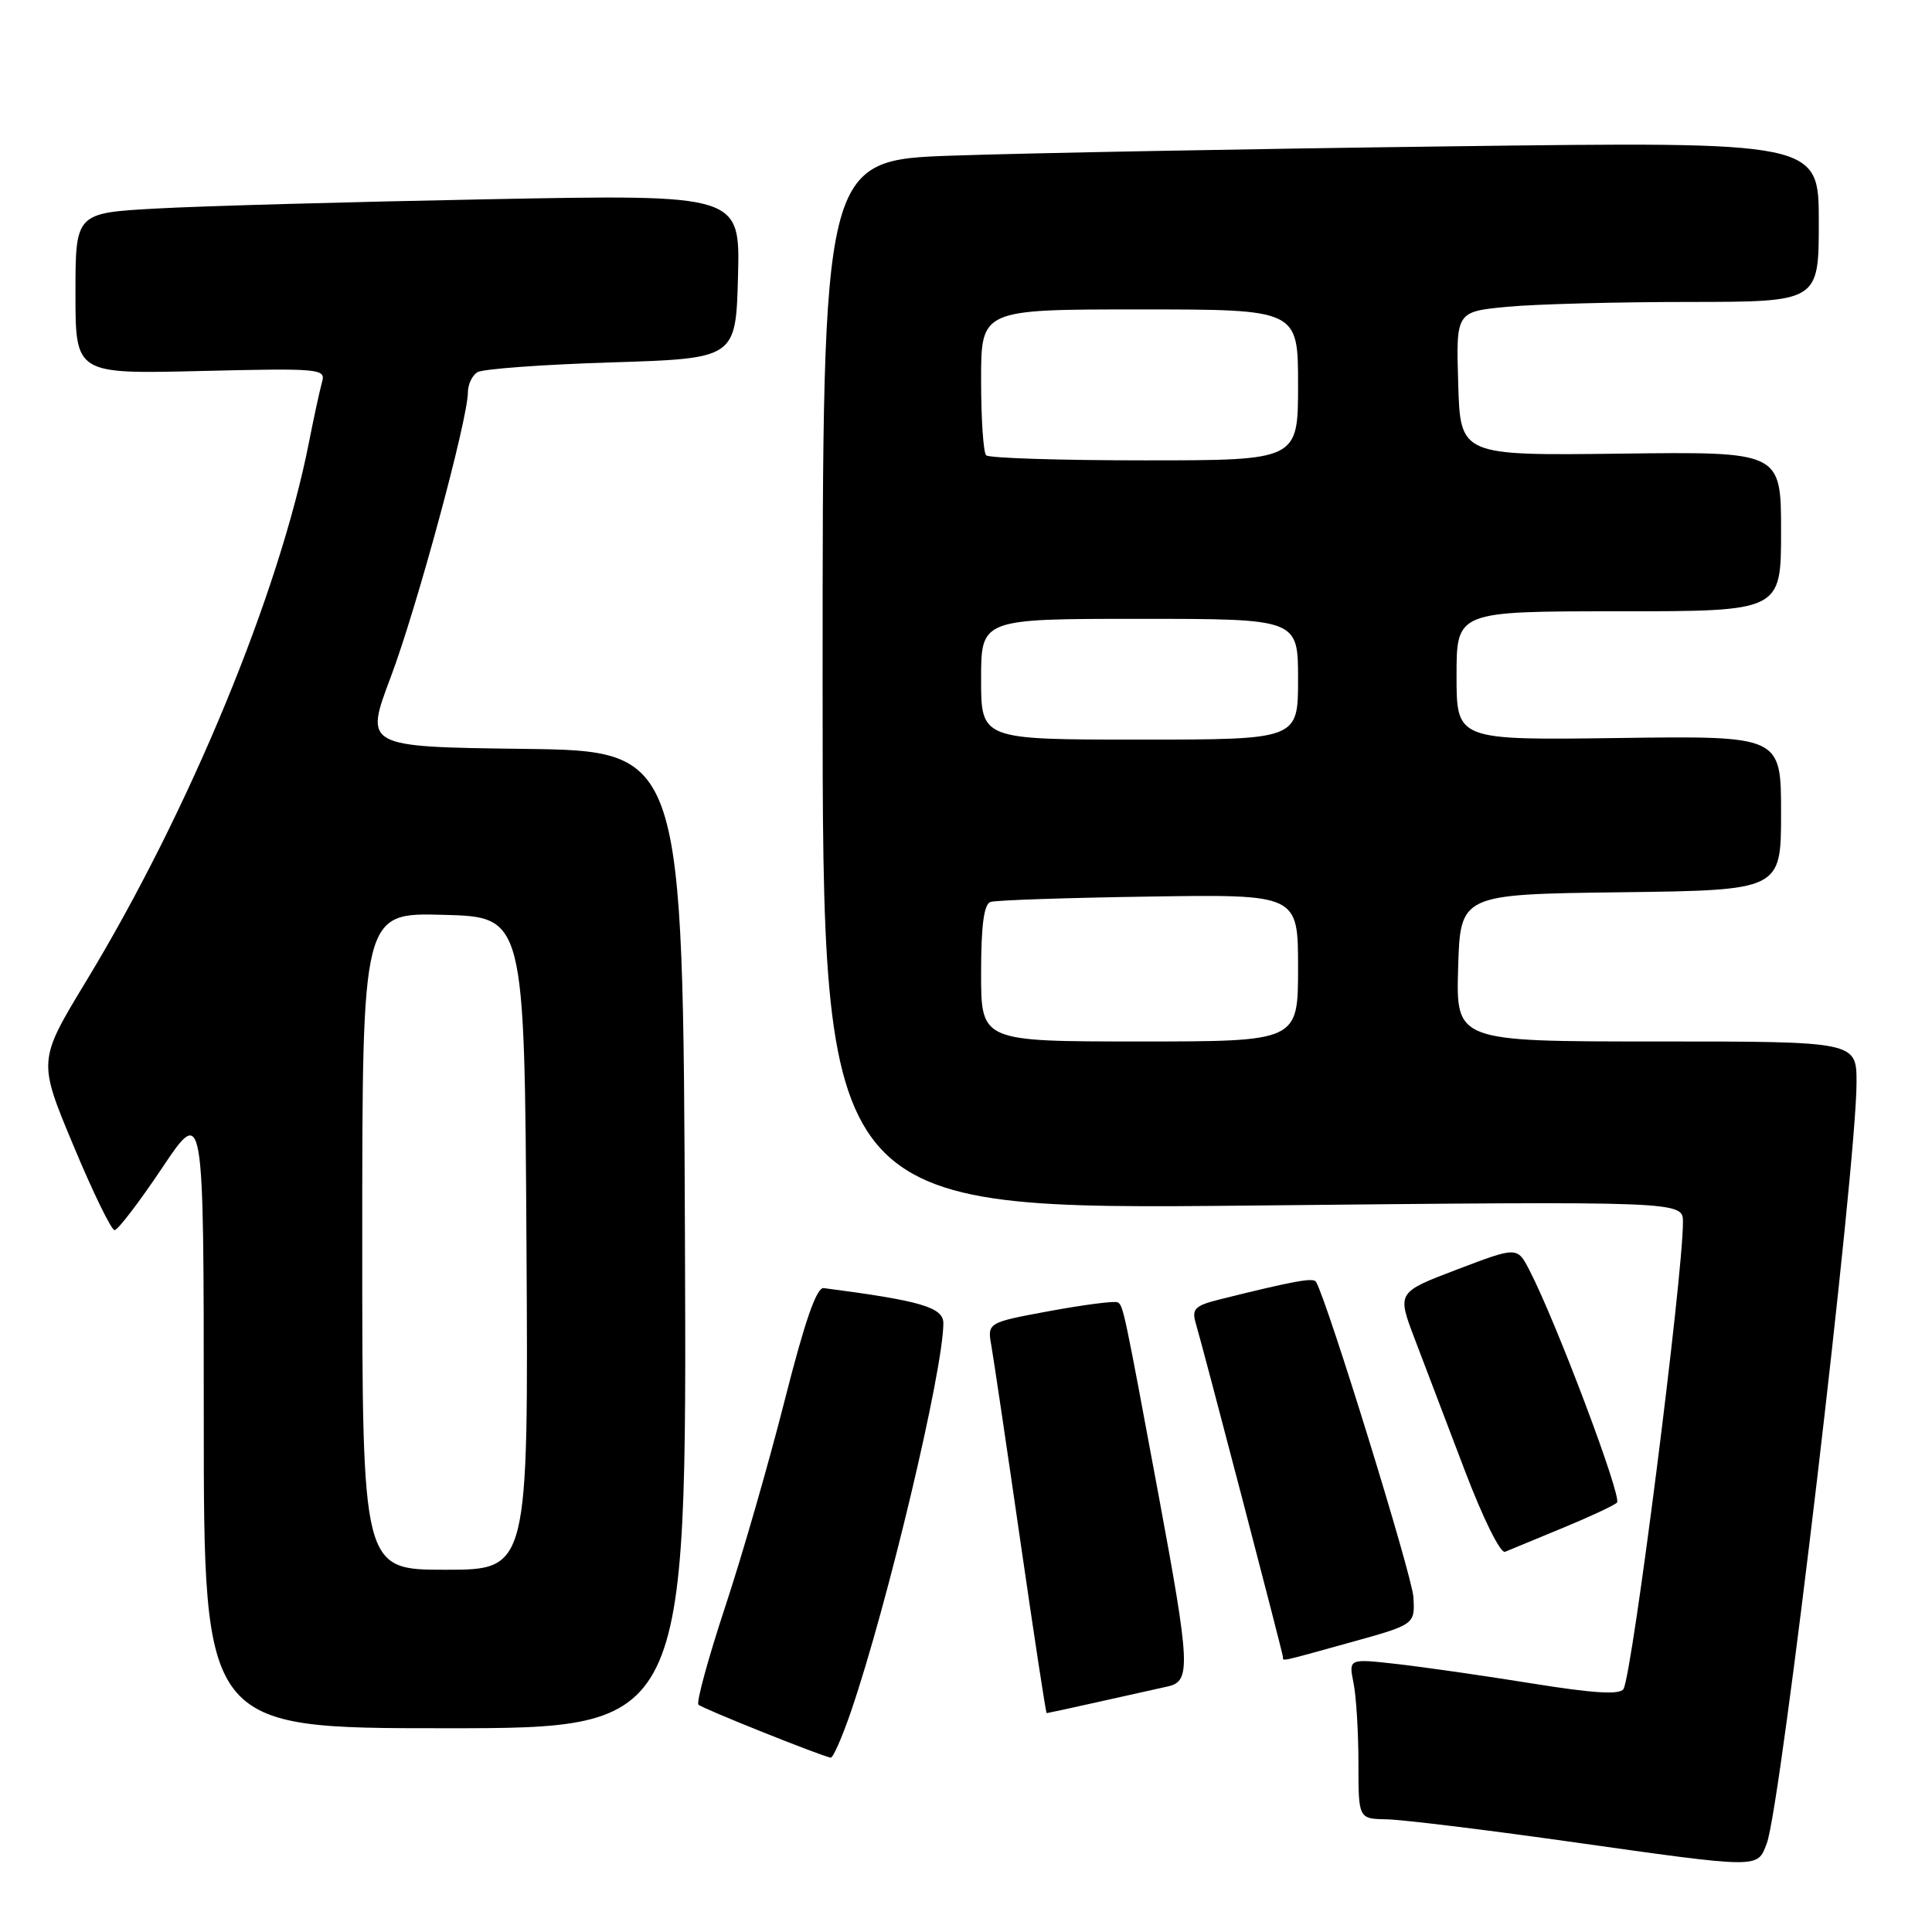 <?xml version="1.0" encoding="UTF-8" standalone="no"?>
<!DOCTYPE svg PUBLIC "-//W3C//DTD SVG 1.1//EN" "http://www.w3.org/Graphics/SVG/1.1/DTD/svg11.dtd" >
<svg xmlns="http://www.w3.org/2000/svg" xmlns:xlink="http://www.w3.org/1999/xlink" version="1.1" viewBox="0 0 256 256">
 <g >
 <path fill="currentColor"
d=" M 234.11 244.25 C 235.98 239.38 246.00 154.48 246.00 143.44 C 246.00 138.00 246.00 138.00 219.46 138.00 C 192.93 138.00 192.93 138.00 193.21 128.25 C 193.50 118.50 193.50 118.50 214.75 118.23 C 236.00 117.96 236.00 117.96 236.00 107.73 C 236.00 97.50 236.00 97.50 214.50 97.79 C 193.00 98.08 193.00 98.08 193.00 89.54 C 193.00 81.00 193.00 81.00 214.50 81.00 C 236.00 81.00 236.00 81.00 236.00 70.42 C 236.00 59.84 236.00 59.84 214.75 60.11 C 193.50 60.37 193.50 60.37 193.22 50.83 C 192.93 41.30 192.93 41.30 199.72 40.65 C 203.45 40.30 214.26 40.01 223.75 40.01 C 241.00 40.00 241.00 40.00 241.00 29.38 C 241.00 18.76 241.00 18.76 192.25 19.39 C 165.44 19.73 135.74 20.29 126.25 20.62 C 109.00 21.21 109.00 21.21 109.00 90.76 C 109.00 160.31 109.00 160.31 166.00 159.74 C 223.00 159.16 223.00 159.16 223.00 161.93 C 223.00 169.19 216.28 221.92 215.12 223.80 C 214.63 224.59 211.17 224.38 202.97 223.06 C 196.66 222.04 188.62 220.89 185.10 220.49 C 178.70 219.77 178.70 219.77 179.35 223.01 C 179.71 224.79 180.00 229.57 180.00 233.63 C 180.00 241.00 180.00 241.00 183.75 241.07 C 185.81 241.11 196.50 242.41 207.50 243.96 C 233.53 247.63 232.81 247.62 234.11 244.25 Z  M 112.77 226.75 C 117.63 212.52 124.98 181.60 125.00 175.34 C 125.00 173.23 122.02 172.35 109.15 170.68 C 108.20 170.55 106.65 175.03 103.99 185.50 C 101.90 193.75 98.35 206.09 96.09 212.91 C 93.84 219.74 92.24 225.58 92.55 225.88 C 93.05 226.38 108.68 232.64 110.07 232.90 C 110.38 232.95 111.59 230.19 112.77 226.75 Z  M 90.76 164.25 C 90.50 99.50 90.50 99.50 69.40 99.23 C 48.29 98.96 48.29 98.96 51.77 89.73 C 55.21 80.61 62.00 55.55 62.00 51.97 C 62.00 50.95 62.56 49.76 63.25 49.32 C 63.94 48.89 71.92 48.30 81.00 48.02 C 97.50 47.50 97.50 47.50 97.79 36.63 C 98.07 25.76 98.07 25.76 64.79 26.40 C 46.48 26.75 26.66 27.30 20.75 27.63 C 10.00 28.22 10.00 28.22 10.00 38.89 C 10.00 49.56 10.00 49.56 26.61 49.16 C 42.45 48.78 43.19 48.85 42.67 50.63 C 42.38 51.66 41.61 55.20 40.96 58.50 C 37.05 78.51 25.10 107.45 11.41 130.02 C 5.03 140.55 5.03 140.55 9.72 151.77 C 12.29 157.95 14.76 163.00 15.18 163.00 C 15.61 163.00 18.45 159.29 21.48 154.76 C 27.00 146.52 27.00 146.52 27.00 187.76 C 27.00 229.00 27.00 229.00 59.01 229.00 C 91.01 229.00 91.01 229.00 90.76 164.25 Z  M 145.69 225.48 C 149.43 224.65 153.51 223.74 154.75 223.46 C 157.81 222.78 157.71 220.69 153.53 198.18 C 148.94 173.48 148.84 173.02 148.11 172.57 C 147.76 172.35 143.72 172.87 139.14 173.71 C 130.81 175.25 130.81 175.25 131.37 178.37 C 131.67 180.09 133.40 191.74 135.21 204.25 C 137.02 216.76 138.58 227.00 138.69 227.00 C 138.79 227.00 141.94 226.32 145.69 225.48 Z  M 179.00 217.61 C 187.50 215.25 187.50 215.25 187.28 211.60 C 187.10 208.73 175.92 172.51 174.38 169.85 C 174.04 169.26 171.54 169.71 161.65 172.17 C 158.33 173.00 157.89 173.43 158.44 175.32 C 159.55 179.10 170.00 219.12 170.00 219.57 C 170.00 220.14 169.40 220.27 179.00 217.61 Z  M 207.00 202.49 C 210.57 201.02 213.84 199.50 214.26 199.10 C 214.97 198.43 206.21 175.17 202.66 168.31 C 201.04 165.18 201.04 165.18 193.08 168.21 C 185.11 171.24 185.11 171.24 187.44 177.37 C 188.73 180.74 191.71 188.58 194.07 194.79 C 196.50 201.18 198.82 205.88 199.43 205.62 C 200.02 205.37 203.43 203.96 207.00 202.49 Z  M 130.00 128.97 C 130.00 122.64 130.37 119.81 131.25 119.51 C 131.94 119.28 141.39 118.96 152.25 118.80 C 172.00 118.50 172.00 118.50 172.00 128.25 C 172.00 138.00 172.00 138.00 151.00 138.00 C 130.00 138.00 130.00 138.00 130.00 128.97 Z  M 130.00 90.00 C 130.00 82.00 130.00 82.00 151.00 82.00 C 172.00 82.00 172.00 82.00 172.00 90.00 C 172.00 98.00 172.00 98.00 151.00 98.00 C 130.00 98.00 130.00 98.00 130.00 90.00 Z  M 130.67 60.33 C 130.30 59.97 130.00 55.47 130.00 50.33 C 130.00 41.00 130.00 41.00 151.00 41.00 C 172.00 41.00 172.00 41.00 172.00 51.00 C 172.00 61.00 172.00 61.00 151.67 61.00 C 140.48 61.00 131.03 60.70 130.67 60.33 Z  M 48.00 164.47 C 48.00 120.93 48.00 120.93 58.75 121.22 C 69.50 121.50 69.50 121.50 69.76 164.75 C 70.02 208.00 70.02 208.00 59.01 208.00 C 48.00 208.00 48.00 208.00 48.00 164.47 Z "/>
</g>
</svg>